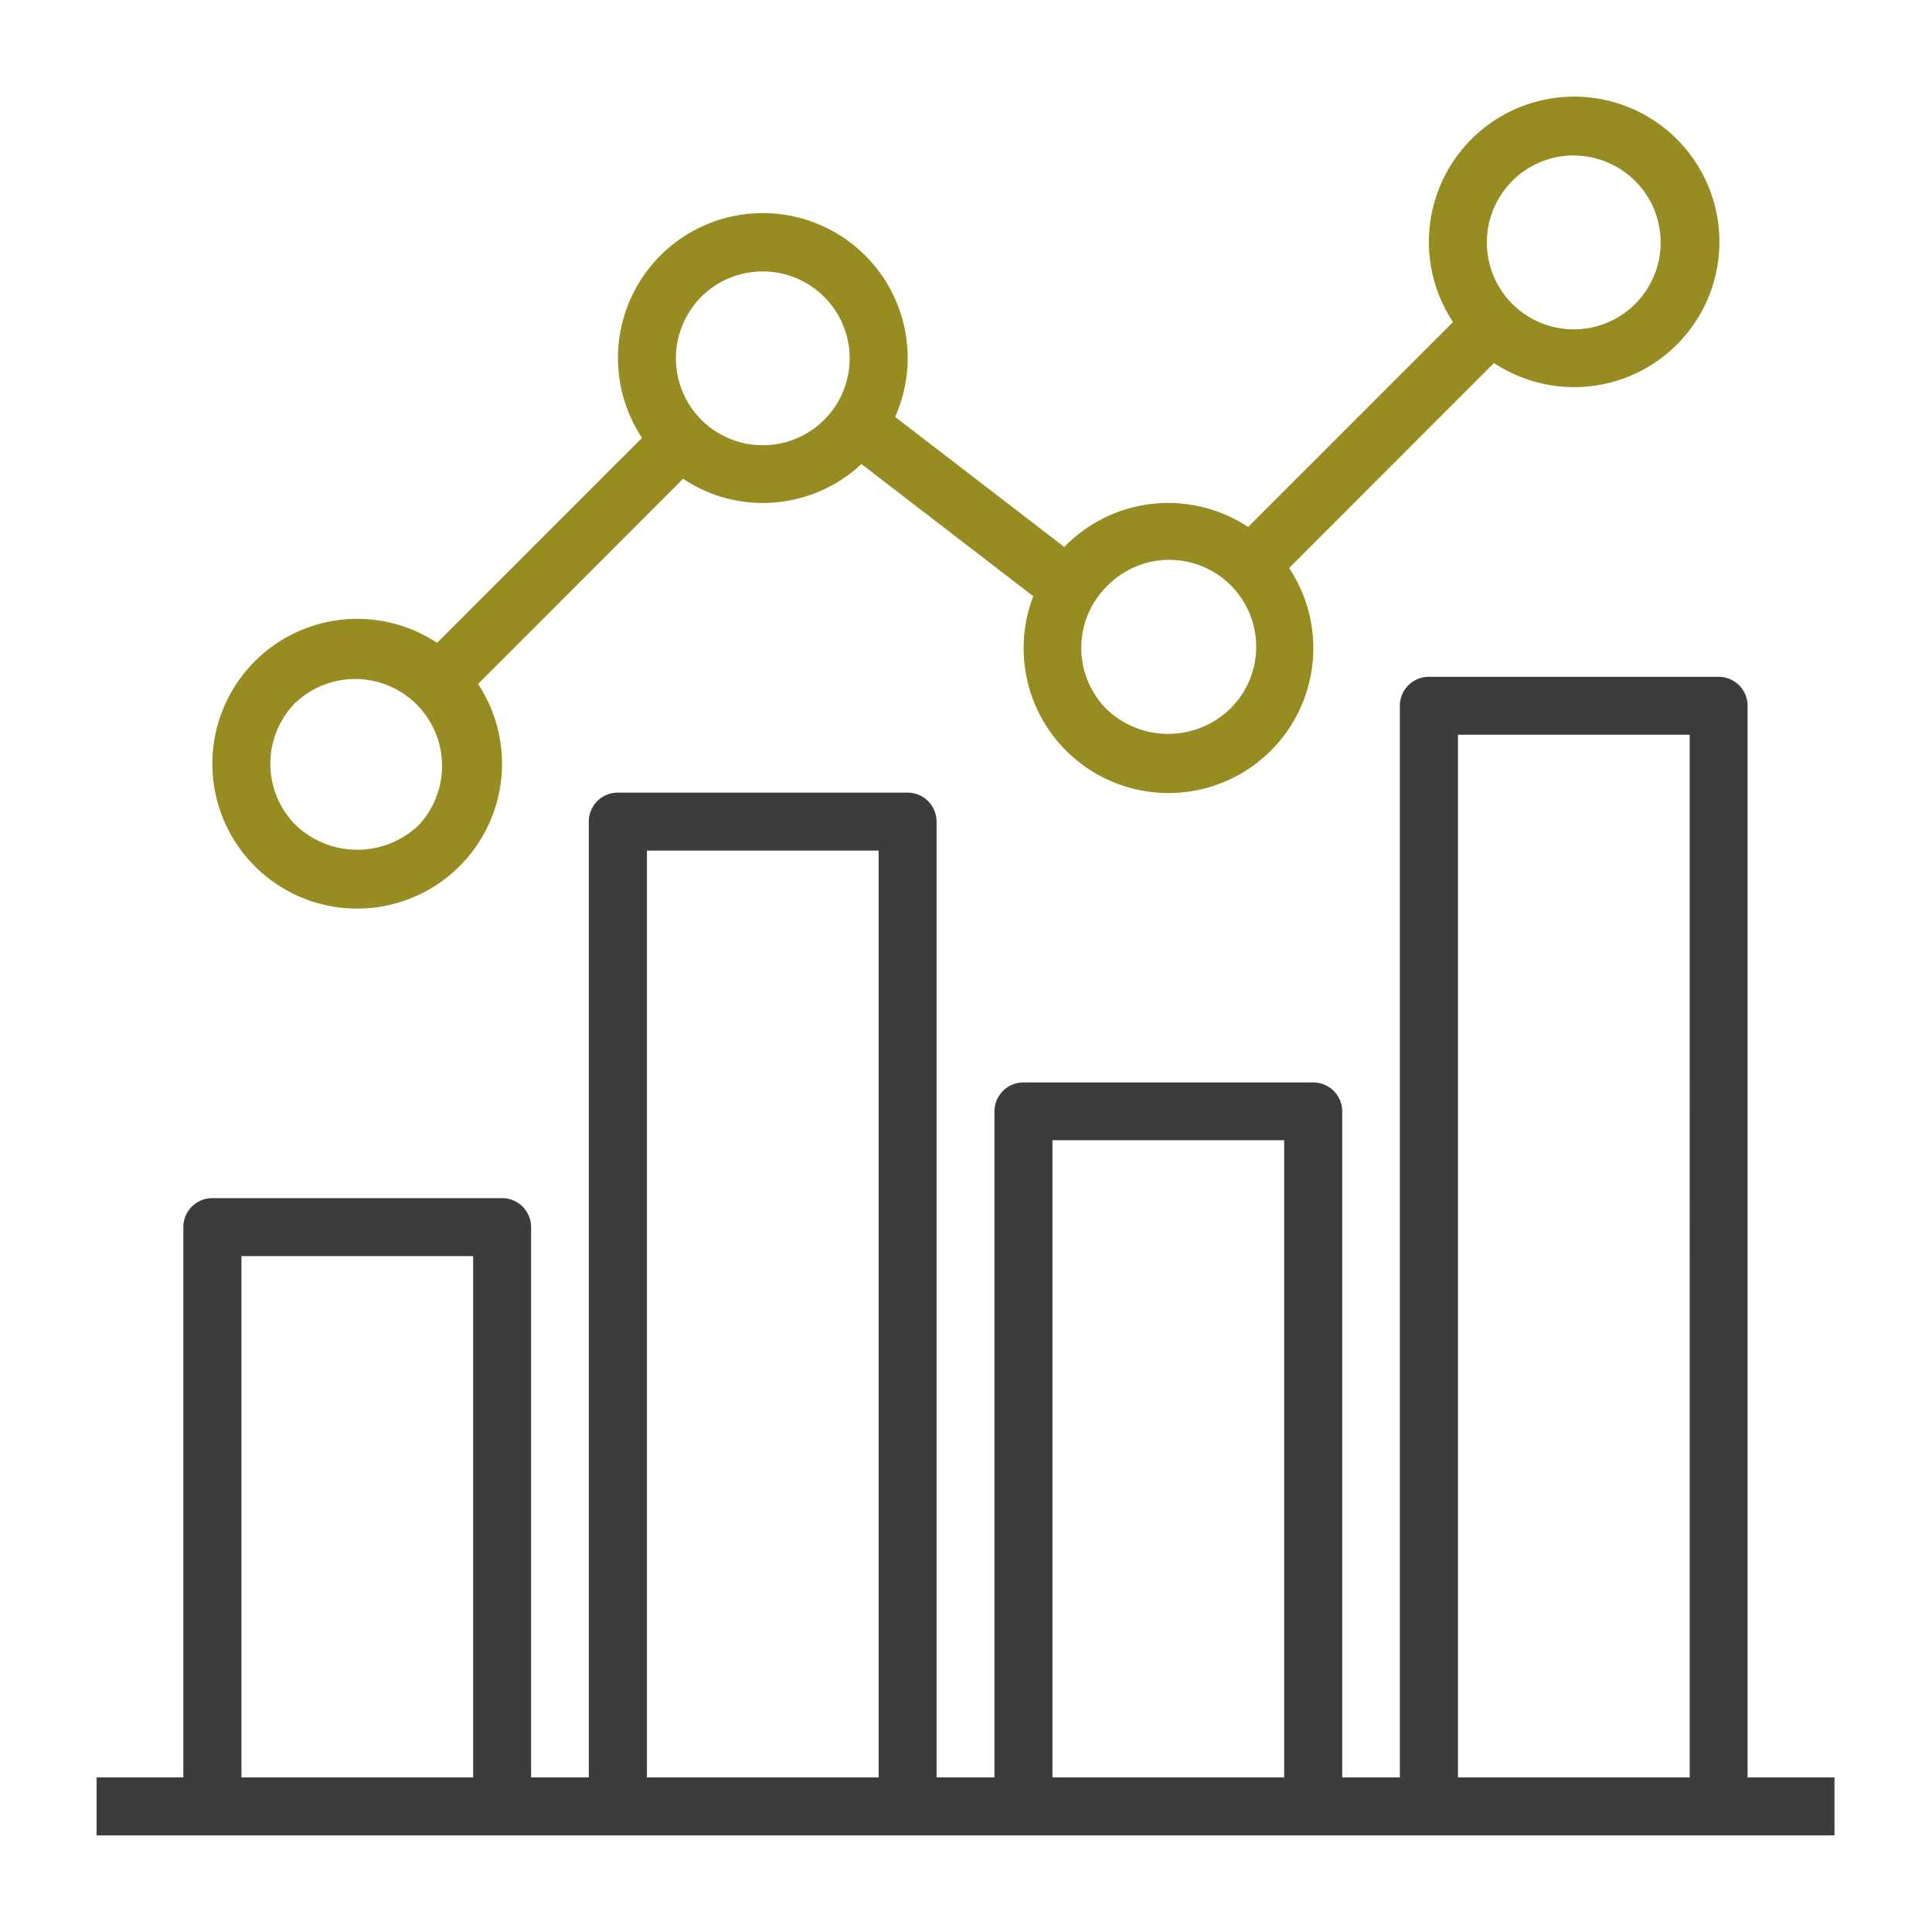 <svg xmlns="http://www.w3.org/2000/svg" xmlns:xlink="http://www.w3.org/1999/xlink" width="38" height="38" viewBox="0 0 38 38">
  <defs>
    <clipPath id="clip-path">
      <rect id="Rectangle_5781" data-name="Rectangle 5781" width="38" height="38" transform="translate(198 1561)" fill="#fff" stroke="#707070" stroke-width="1"/>
    </clipPath>
  </defs>
  <g id="Mask_Group_422" data-name="Mask Group 422" transform="translate(-198 -1561)" clip-path="url(#clip-path)">
    <g id="Group_19737" data-name="Group 19737" transform="translate(199.9 1562.9)">
      <path id="Path_8812" data-name="Path 8812" d="M32.473,181.9V160.822a.57.57,0,0,0-.57-.57h-5.7a.57.57,0,0,0-.57.57V181.9H24.5V168.8a.57.57,0,0,0-.57-.57h-5.7a.57.57,0,0,0-.57.57v13.1H16.521V163.1a.57.57,0,0,0-.57-.57h-5.7a.57.57,0,0,0-.57.57v18.8H8.546V171.076a.57.57,0,0,0-.57-.57h-5.7a.57.57,0,0,0-.57.57V181.9H0v1.139H34.182V181.9Zm-25.067,0H2.849V171.646H7.406Zm7.976,0H10.824V163.67h4.558Zm7.976,0H18.8V169.367h4.558Zm7.976,0H26.776V161.391h4.558Z" transform="translate(0 -148.84)" fill="#3c3c3b"/>
      <path id="Path_8813" data-name="Path 8813" d="M33.271,15.5a2.849,2.849,0,0,0,3.947-3.947L41.25,7.517a2.819,2.819,0,0,0,1.562.476,2.859,2.859,0,0,0,.5-.044,2.828,2.828,0,0,0,1.446-.722l3.38,2.6a2.849,2.849,0,1,0,5.032-.555L57.2,5.24a2.857,2.857,0,1,0-.806-.806L52.364,8.465a2.848,2.848,0,0,0-3.585.362c-.011.011-.017.023-.027.034L45.421,6.3a2.849,2.849,0,1,0-4.978.413l-4.031,4.031A2.849,2.849,0,0,0,33.271,15.5m25.5-14.34A1.709,1.709,0,1,1,57.06,2.866a1.709,1.709,0,0,1,1.709-1.709M49.584,9.634A1.709,1.709,0,1,1,52,12.051a1.751,1.751,0,0,1-2.417,0,1.709,1.709,0,0,1,0-2.417M41.418,4.165h0a1.7,1.7,0,0,1,1.1-.7,1.783,1.783,0,0,1,.3-.026,1.709,1.709,0,1,1-1.4.729m-7.785,7.748h0A1.709,1.709,0,0,1,36.05,14.33a1.751,1.751,0,0,1-2.417,0,1.709,1.709,0,0,1,0-2.417" transform="translate(-29.715 0)" fill="#978c21"/>
    </g>
  </g>
</svg>

